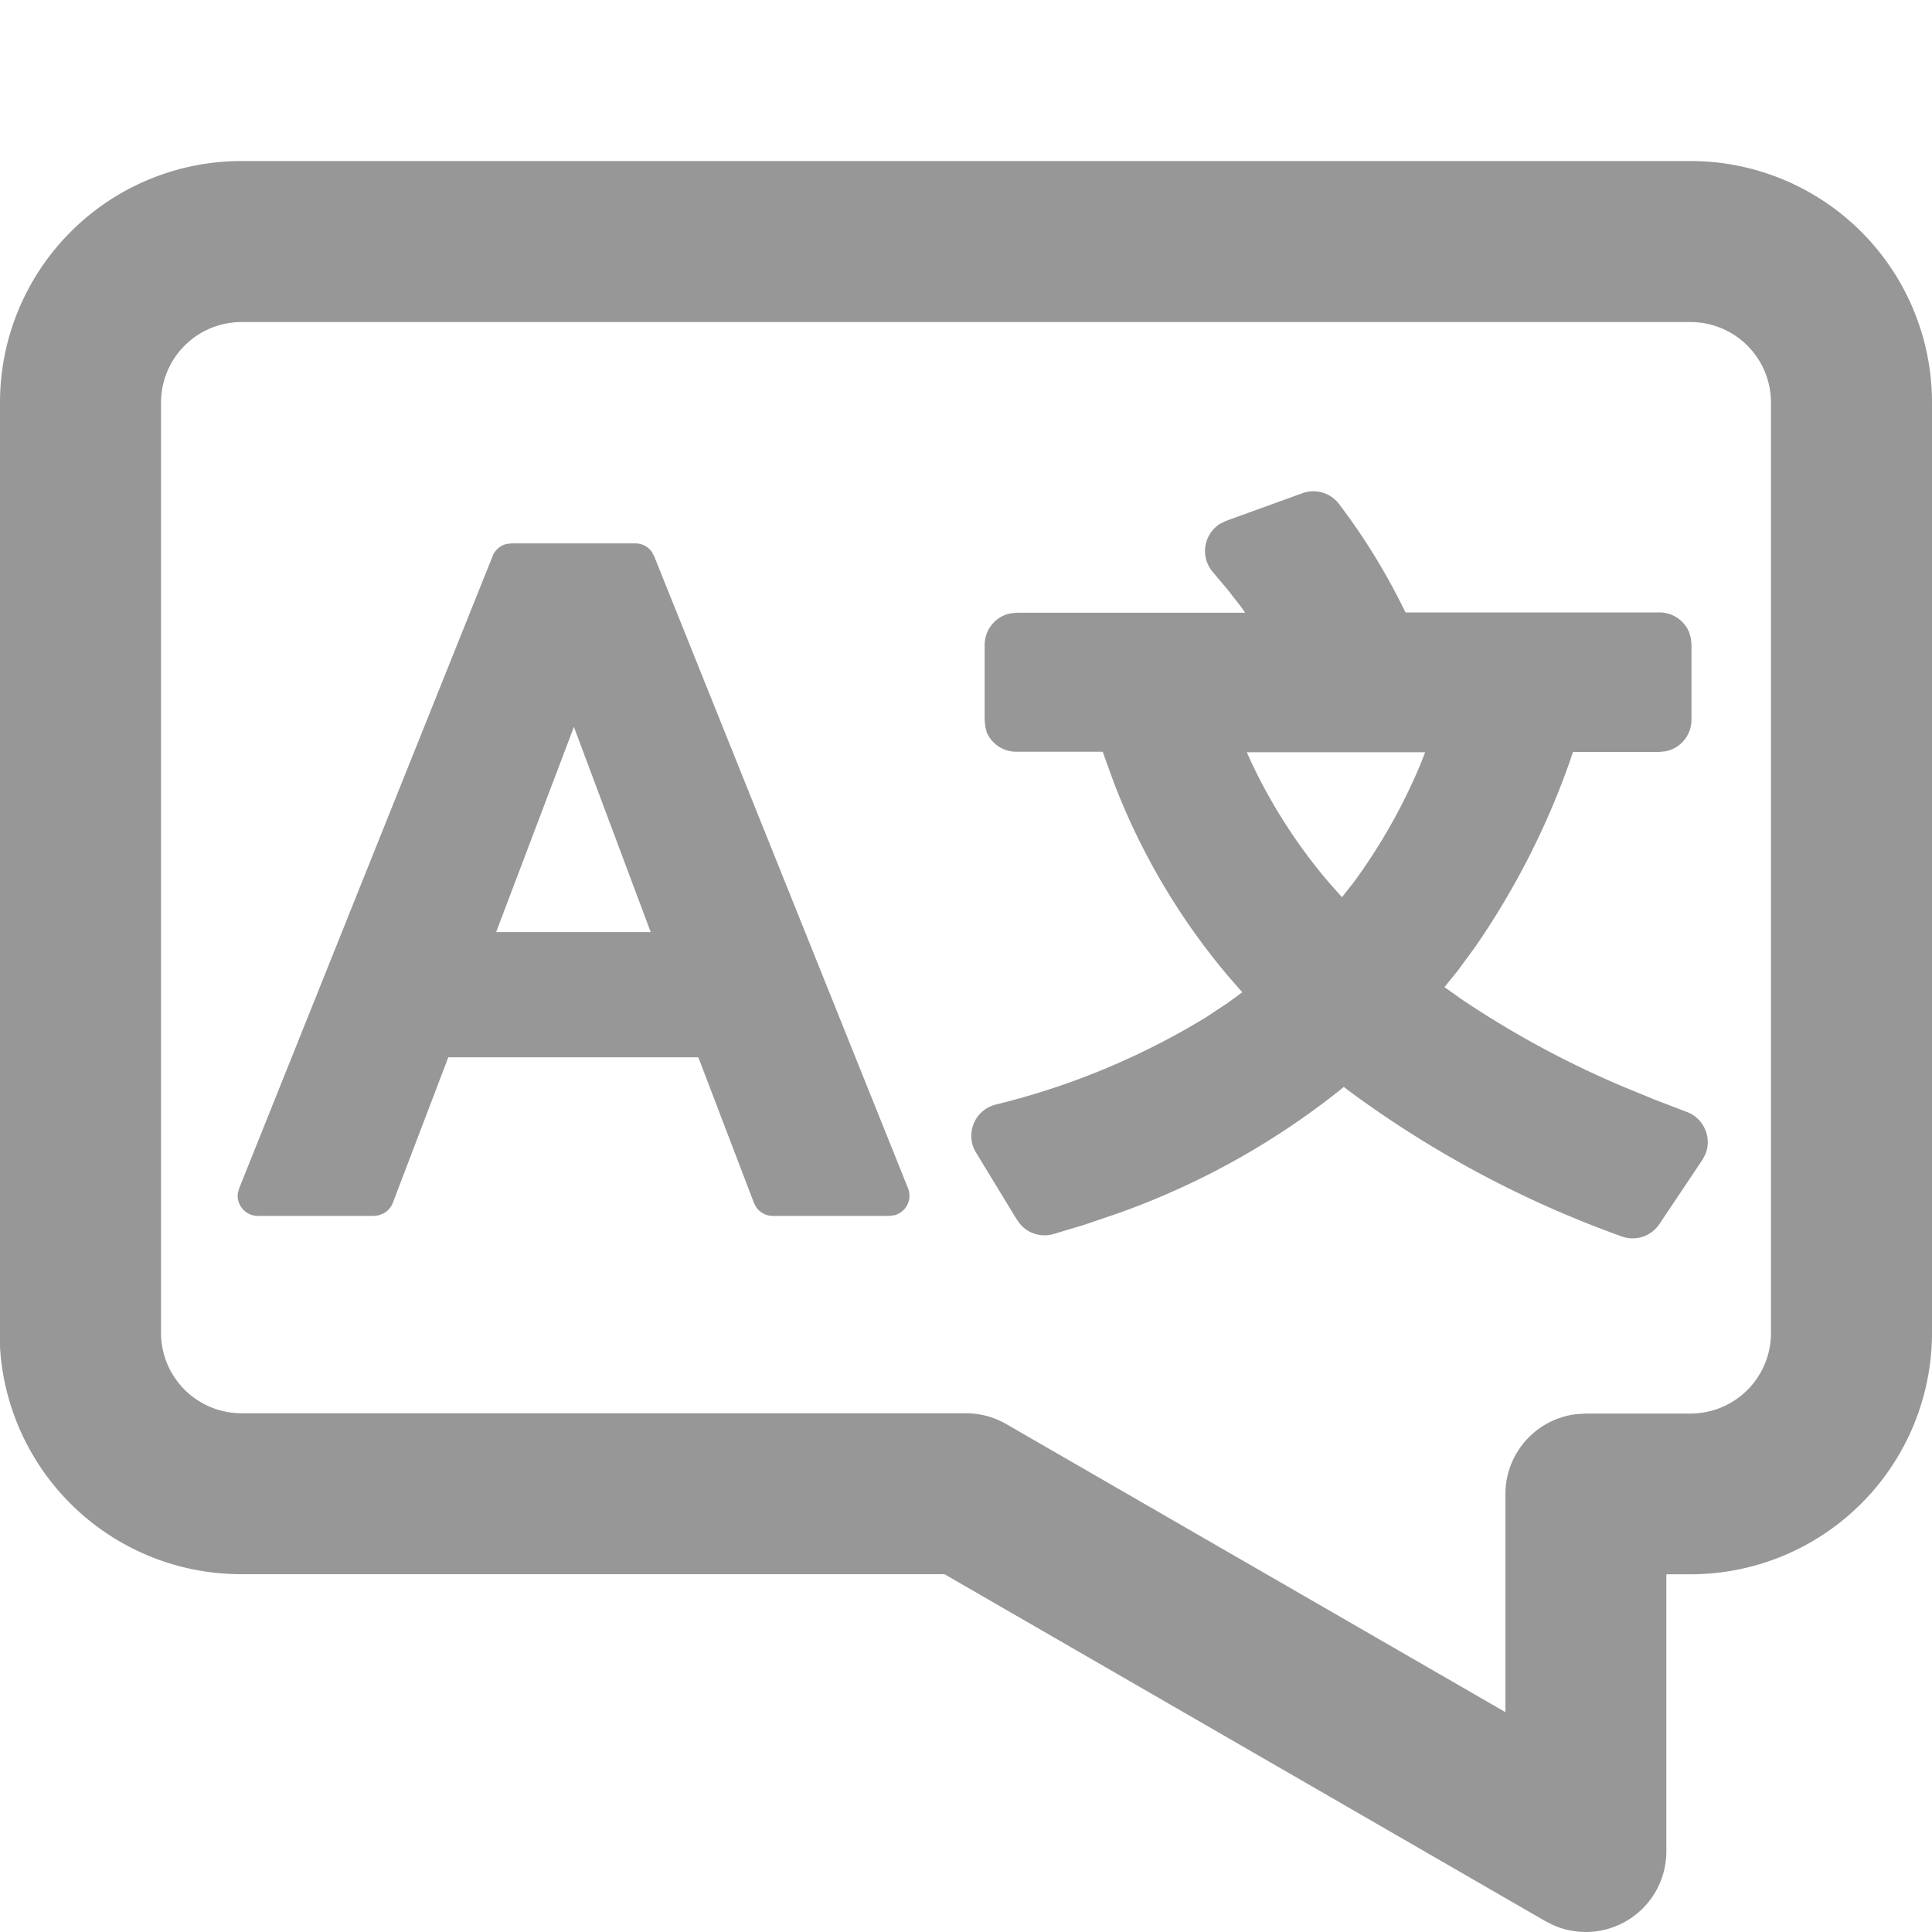 <svg id="_87.語言條件" data-name="87.語言條件" xmlns="http://www.w3.org/2000/svg" width="20" height="20.001" viewBox="0 0 20 20.001">
  <rect id="Rectangle-Copy-10" width="20" height="20" fill="none"/>
  <path id="Combined-Shape" d="M17.5,2A2.5,2.5,0,0,1,20,4.5h0v9.63a2.5,2.5,0,0,1-2.5,2.5h-.25V19.5a.834.834,0,0,1-1.166.764h0L16,20.222,9.777,16.629H2.5A2.5,2.5,0,0,1,0,14.277H0l0-.147V4.5A2.5,2.5,0,0,1,2.5,2h15Zm0,1.667H2.5a.833.833,0,0,0-.833.833h0v9.63a.833.833,0,0,0,.833.833H10a.833.833,0,0,1,.417.112h0l5.167,2.982V15.8a.833.833,0,0,1,.736-.828h0l.1-.006H17.5a.833.833,0,0,0,.833-.833h0V4.5a.833.833,0,0,0-.833-.833ZM13.859,5.547A6.607,6.607,0,0,1,14.5,6.573l.05.1h2.627a.333.333,0,0,1,.307.2l.019.063.007.067v.78a.333.333,0,0,1-.266.327l-.067.007h-.894l-.027.083a8.112,8.112,0,0,1-.986,1.937l-.176.24-.141.175.187.132a9.931,9.931,0,0,0,1.667.9l.319.131.331.127a.334.334,0,0,1,.2.433l-.032.062L17.181,13a.333.333,0,0,1-.4.13,10.981,10.981,0,0,1-2.835-1.518l-.035-.028-.009.009A7.971,7.971,0,0,1,11.554,12.9l-.339.115-.313.094a.333.333,0,0,1-.338-.1l-.038-.051-.42-.69a.333.333,0,0,1,.2-.5,7.674,7.674,0,0,0,2.182-.906l.226-.15.146-.107-.15-.172a6.96,6.96,0,0,1-1.18-2l-.1-.276-.014-.042h-.894a.333.333,0,0,1-.307-.2L10.2,7.857l-.007-.067V7.01a.333.333,0,0,1,.266-.327l.067-.007h2.364l-.042-.06-.141-.181-.152-.18a.334.334,0,0,1,.075-.5l.062-.03.787-.285A.333.333,0,0,1,13.859,5.547Zm-7.281.411a.208.208,0,0,1,.169.087l.024.044L9.4,12.634a.209.209,0,0,1-.14.279l-.053.007H8a.208.208,0,0,1-.171-.089l-.024-.045-.576-1.508H4.641l-.575,1.508a.208.208,0,0,1-.1.11l-.047.018-.05.006h-1.2a.209.209,0,0,1-.207-.234l.014-.052L5.1,6.089a.208.208,0,0,1,.144-.125l.05-.006Zm-.637,1.9L5.136,9.982h1.6Zm8.812.262H12.907l.02.046a5.556,5.556,0,0,0,.845,1.32l.12.135.119-.151a5.935,5.935,0,0,0,.695-1.229Z" transform="translate(0 -0.333)" fill="#979797"/>
</svg>
